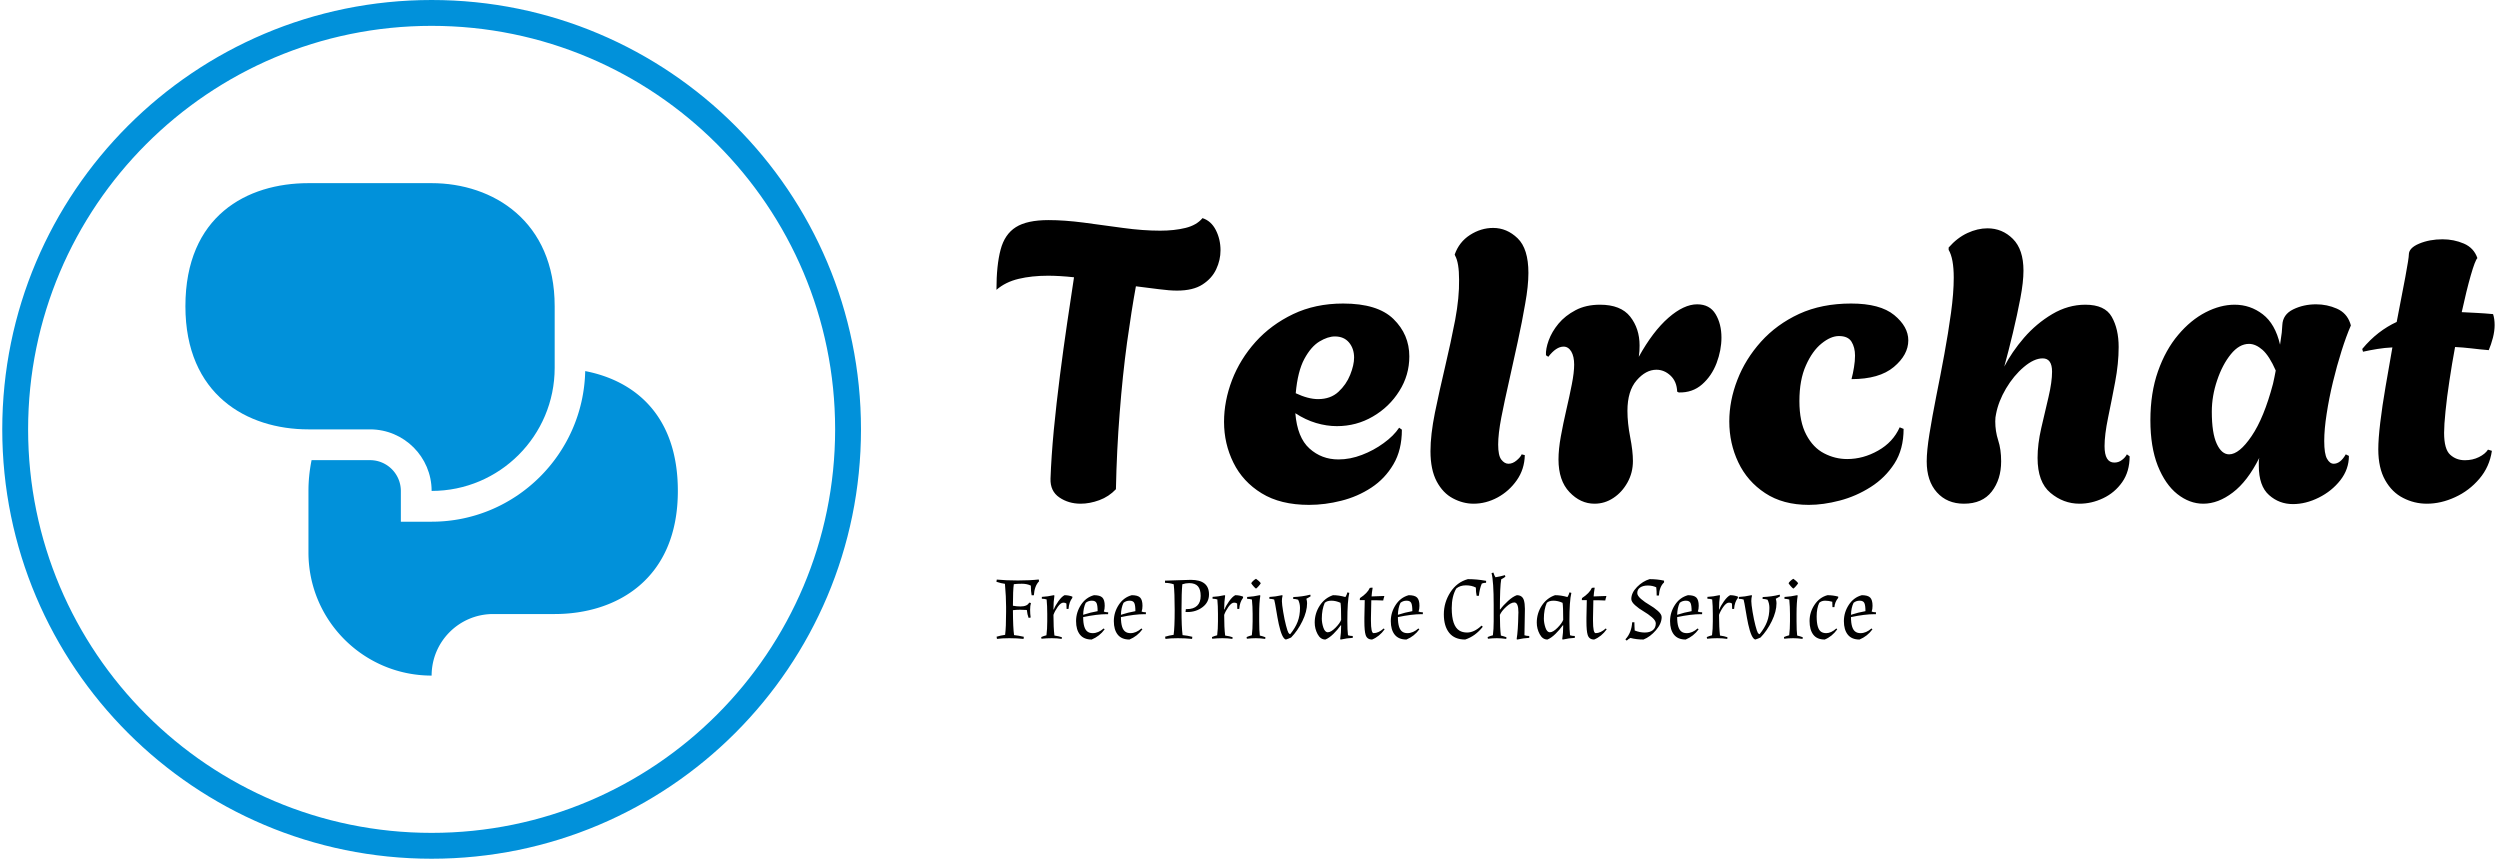 <svg xmlns="http://www.w3.org/2000/svg" version="1.1" xmlns:xlink="http://www.w3.org/1999/xlink"
    xmlns:svgjs="http://svgjs.dev/svgjs" width="1500" height="518" viewBox="0 0 1500 518">
    <g transform="matrix(1,0,0,1,-0.909,-1.38)"><svg viewBox="0 0 396 137"
            data-background-color="#ffffff" preserveAspectRatio="xMidYMid meet" height="518" width="1500"
            xmlns="http://www.w3.org/2000/svg" xmlns:xlink="http://www.w3.org/1999/xlink">
            <g id="tight-bounds" transform="matrix(1,0,0,1,0.24,0.365)"><svg
                    viewBox="0 0 395.52 136.27" height="136.27" width="395.52">
                    <g><svg viewBox="0 0 657.941 226.683" height="136.27"
                            width="395.52">
                            <g transform="matrix(1,0,0,1,262.421,57.582)"><svg
                                    viewBox="0 0 395.52 111.518" height="111.518"
                                    width="395.52">
                                    <g id="textblocktransform"><svg viewBox="0 0 395.52 111.518"
                                            height="111.518" width="395.52" id="textblock">
                                            <g><svg viewBox="0 0 395.52 75.692"
                                                    height="75.692" width="395.52">
                                                    <g transform="matrix(1,0,0,1,0,0)"><svg width="395.52"
                                                            viewBox="1.9 -36.25 191.23 36.6" height="75.692"
                                                            data-palette-color="#000000">
                                                            <path
                                                                d="M12.65 0.2L12.65 0.2Q11.1 0.2 9.93-0.6 8.75-1.4 8.8-3L8.8-3Q8.9-5.8 9.22-9.2 9.55-12.6 10-16.13 10.45-19.65 10.93-22.9 11.4-26.15 11.8-28.7L11.8-28.7Q10.9-28.8 10.05-28.85 9.2-28.9 8.5-28.9L8.5-28.9Q6.4-28.9 4.73-28.5 3.05-28.1 1.9-27.1L1.9-27.1Q1.9-30.25 2.43-32.23 2.95-34.2 4.38-35.1 5.8-36 8.55-36L8.55-36Q10.55-36 13.03-35.68 15.5-35.35 18.05-35 20.6-34.65 22.8-34.65L22.8-34.65Q24.6-34.65 26.03-35 27.45-35.35 28.2-36.25L28.2-36.25Q29.3-35.9 29.9-34.73 30.5-33.55 30.5-32.15L30.5-32.15Q30.5-30.9 29.95-29.73 29.4-28.55 28.2-27.78 27-27 24.95-27L24.95-27Q24-27 22.63-27.18 21.25-27.35 19.7-27.55L19.7-27.55Q19.15-24.55 18.57-20.38 18-16.2 17.63-11.4 17.25-6.6 17.15-1.65L17.15-1.65Q16.25-0.7 15.03-0.25 13.8 0.2 12.65 0.2ZM41.8 0.35L41.8 0.35Q38.15 0.35 35.75-1.13 33.35-2.6 32.15-5.03 30.95-7.45 30.95-10.25L30.95-10.25Q30.95-12.9 31.97-15.58 33-18.25 34.97-20.45 36.95-22.65 39.77-24 42.6-25.35 46.15-25.35L46.15-25.35Q50.55-25.35 52.57-23.38 54.6-21.4 54.6-18.6L54.6-18.6Q54.6-16.2 53.32-14.18 52.05-12.15 49.95-10.93 47.85-9.7 45.35-9.7L45.35-9.7Q44.05-9.7 42.7-10.1 41.35-10.5 40.05-11.35L40.05-11.35Q40.3-8.25 41.85-6.85 43.4-5.45 45.55-5.45L45.55-5.45Q47.05-5.45 48.55-6.03 50.05-6.6 51.32-7.53 52.6-8.45 53.3-9.5L53.3-9.5 53.65-9.25Q53.65-6.65 52.57-4.83 51.5-3 49.75-1.85 48-0.7 45.92-0.18 43.85 0.35 41.8 0.35ZM42.95-13.15L42.95-13.15Q44.55-13.15 45.55-14.08 46.55-15 47.05-16.25 47.55-17.5 47.55-18.45L47.55-18.45Q47.55-19.6 46.9-20.38 46.25-21.15 45.1-21.15L45.1-21.15Q44.2-21.15 43.12-20.5 42.05-19.85 41.2-18.28 40.35-16.7 40.1-13.9L40.1-13.9Q41.7-13.15 42.95-13.15ZM62.8 0.2L62.8 0.2Q61.45 0.2 60.17-0.48 58.89-1.15 58.09-2.65 57.3-4.15 57.3-6.5L57.3-6.5Q57.3-8.6 57.87-11.43 58.45-14.25 59.17-17.3 59.89-20.35 60.45-23.25 60.99-26.15 60.95-28.4L60.95-28.4Q60.95-30.55 60.45-31.45L60.45-31.45 60.39-31.6Q60.95-33.2 62.34-34.1 63.74-35 65.3-35L65.3-35Q67.05-35 68.42-33.68 69.8-32.35 69.8-29.25L69.8-29.25Q69.8-27.6 69.39-25.33 69-23.05 68.44-20.48 67.89-17.9 67.32-15.4 66.75-12.9 66.34-10.8 65.94-8.7 65.94-7.35L65.94-7.35Q65.94-5.95 66.34-5.43 66.75-4.9 67.25-4.9L67.25-4.9Q67.8-4.9 68.3-5.33 68.8-5.75 68.94-6.1L68.94-6.1 69.34-6Q69.3-4.2 68.32-2.8 67.34-1.4 65.87-0.6 64.39 0.2 62.8 0.2ZM78.24 0.2L78.24 0.2Q76.44 0.2 75.04-1.28 73.64-2.75 73.64-5.45L73.64-5.45Q73.64-6.75 73.94-8.4 74.24-10.05 74.64-11.78 75.04-13.5 75.34-15.03 75.64-16.55 75.64-17.55L75.64-17.55Q75.64-18.6 75.27-19.23 74.89-19.85 74.29-19.85L74.29-19.85Q73.34-19.85 72.34-18.55L72.34-18.55 72.04-18.75Q71.99-19.55 72.39-20.65 72.79-21.75 73.64-22.78 74.49-23.8 75.82-24.5 77.14-25.2 78.94-25.2L78.94-25.2Q81.59-25.2 82.79-23.68 83.99-22.15 83.99-20L83.99-20Q83.99-19.65 83.97-19.28 83.94-18.9 83.89-18.55L83.89-18.55Q85.69-21.8 87.67-23.53 89.64-25.25 91.34-25.25L91.34-25.25Q92.94-25.25 93.69-24 94.44-22.75 94.44-21L94.44-21Q94.44-19.4 93.82-17.75 93.19-16.1 91.97-15.03 90.74-13.95 88.99-14L88.99-14 88.79-14.1Q88.74-15.4 87.94-16.15 87.14-16.9 86.14-16.9L86.14-16.9Q84.79-16.9 83.62-15.55 82.44-14.2 82.44-11.65L82.44-11.65Q82.44-10.1 82.79-8.3 83.14-6.5 83.14-5.25L83.14-5.25Q83.14-3.75 82.44-2.5 81.74-1.25 80.64-0.53 79.54 0.2 78.24 0.2ZM105.59 0.35L105.59 0.35Q102.29 0.35 100.02-1.15 97.74-2.65 96.59-5.08 95.44-7.5 95.44-10.3L95.44-10.3Q95.44-12.95 96.47-15.6 97.49-18.25 99.49-20.48 101.49-22.7 104.36-24.03 107.24-25.35 110.99-25.35L110.99-25.35Q114.69-25.35 116.49-23.88 118.29-22.4 118.29-20.65L118.29-20.65Q118.29-18.8 116.44-17.25 114.59-15.7 111.04-15.7L111.04-15.7Q111.24-16.45 111.36-17.23 111.49-18 111.49-18.7L111.49-18.7Q111.49-19.75 111.04-20.48 110.59-21.2 109.44-21.2L109.44-21.2Q108.39-21.2 107.22-20.25 106.04-19.3 105.22-17.45 104.39-15.6 104.39-12.9L104.39-12.9Q104.39-10.25 105.27-8.6 106.14-6.95 107.54-6.23 108.94-5.5 110.49-5.5L110.49-5.5Q112.54-5.5 114.44-6.58 116.34-7.65 117.19-9.55L117.19-9.55 117.69-9.35Q117.69-6.75 116.52-4.93 115.34-3.1 113.49-1.93 111.64-0.75 109.54-0.2 107.44 0.35 105.59 0.35ZM125.39 0.2L125.39 0.2Q123.24 0.2 121.94-1.25 120.64-2.7 120.64-5.2L120.64-5.2Q120.64-6.55 120.99-8.72 121.34-10.9 121.86-13.53 122.39-16.15 122.89-18.88 123.39-21.6 123.74-24.15 124.09-26.7 124.09-28.65L124.09-28.65Q124.09-31.1 123.44-32.2L123.44-32.2 123.44-32.5Q124.54-33.75 125.84-34.35 127.14-34.95 128.39-34.95L128.39-34.95Q130.29-34.95 131.64-33.6 132.99-32.25 132.99-29.55L132.99-29.55Q132.99-28.1 132.59-26 132.19-23.9 131.64-21.6 131.09-19.3 130.54-17.3L130.54-17.3Q131.49-19.15 133.06-20.98 134.64-22.8 136.66-24 138.69-25.2 140.89-25.2L140.89-25.2Q143.39-25.2 144.26-23.65 145.14-22.1 145.14-19.8L145.14-19.8Q145.14-17.7 144.69-15.33 144.24-12.95 143.79-10.78 143.34-8.6 143.34-7.15L143.34-7.15Q143.34-5.05 144.59-5.05L144.59-5.05Q145.14-5.05 145.56-5.38 145.99-5.7 146.19-6.1L146.19-6.1 146.54-5.85Q146.54-3.9 145.59-2.55 144.64-1.2 143.16-0.5 141.69 0.2 140.14 0.2L140.14 0.2Q138.09 0.2 136.44-1.18 134.79-2.55 134.79-5.65L134.79-5.65Q134.79-7.4 135.26-9.45 135.74-11.5 136.19-13.43 136.64-15.35 136.64-16.65L136.64-16.65Q136.64-18.35 135.44-18.35L135.44-18.35Q134.34-18.35 133.04-17.25 131.74-16.15 130.76-14.5 129.79-12.85 129.49-11.25L129.49-11.25Q129.39-10.85 129.39-10.3L129.39-10.3Q129.39-9.05 129.76-7.9 130.14-6.75 130.14-5.2L130.14-5.2Q130.14-2.9 128.94-1.35 127.74 0.2 125.39 0.2ZM167.38 0.25L167.38 0.25Q165.63 0.25 164.34-0.9 163.03-2.05 163.03-4.65L163.03-4.65Q163.03-4.9 163.03-5.15 163.03-5.4 163.09-5.65L163.09-5.65Q161.59-2.65 159.71-1.23 157.84 0.2 155.94 0.2L155.94 0.2Q154.19 0.2 152.63-1.03 151.09-2.25 150.13-4.65 149.19-7.05 149.19-10.45L149.19-10.45Q149.19-13.95 150.16-16.7 151.13-19.45 152.74-21.35 154.34-23.25 156.24-24.23 158.13-25.2 159.94-25.2L159.94-25.2Q161.94-25.2 163.53-23.98 165.13-22.75 165.74-20.1L165.74-20.1Q165.88-20.95 165.96-21.65 166.03-22.35 166.03-22.6L166.03-22.6Q166.09-23.95 167.41-24.6 168.74-25.25 170.34-25.25L170.34-25.25Q171.74-25.25 172.99-24.7 174.24-24.15 174.69-22.85L174.69-22.85 174.78-22.55Q174.19-21.2 173.59-19.3 172.99-17.4 172.49-15.33 171.99-13.25 171.69-11.28 171.38-9.3 171.38-7.8L171.38-7.8Q171.38-6.15 171.74-5.53 172.09-4.9 172.59-4.9L172.59-4.9Q173.44-4.9 174.13-6.1L174.13-6.1 174.53-5.9Q174.53-4.2 173.44-2.8 172.34-1.4 170.69-0.58 169.03 0.25 167.38 0.25ZM159.24-6.1L159.24-6.1Q160.53-6.1 162.11-8.43 163.69-10.75 164.84-15.1L164.84-15.1Q164.94-15.55 165.03-15.98 165.13-16.4 165.19-16.8L165.19-16.8Q164.38-18.65 163.51-19.43 162.63-20.2 161.78-20.2L161.78-20.2Q160.53-20.2 159.46-18.88 158.38-17.55 157.71-15.55 157.03-13.55 157.03-11.55L157.03-11.55Q157.03-8.8 157.66-7.45 158.28-6.1 159.24-6.1ZM184.48 0.2L184.48 0.2Q182.88 0.2 181.46-0.53 180.03-1.25 179.16-2.8 178.28-4.35 178.28-6.75L178.28-6.75Q178.28-8.05 178.53-10.15 178.78-12.25 179.21-14.75 179.63-17.25 180.08-19.75L180.08-19.75Q179.08-19.7 178.16-19.55 177.23-19.4 176.33-19.2L176.33-19.2 176.23-19.55Q177.23-20.75 178.33-21.6 179.43-22.45 180.63-23L180.63-23Q181.28-26.3 181.73-28.73 182.18-31.15 182.18-31.6L182.18-31.6Q182.18-32.45 183.51-33 184.83-33.55 186.48-33.55L186.48-33.55Q187.93-33.55 189.21-33 190.48-32.45 190.93-31.15L190.93-31.15Q190.63-30.85 190.08-28.93 189.53-27 188.93-24.25L188.93-24.25Q189.88-24.2 190.88-24.15 191.88-24.1 192.93-24L192.93-24Q193.03-23.7 193.08-23.35 193.13-23 193.13-22.6L193.13-22.6Q193.13-21.85 192.91-20.98 192.68-20.1 192.38-19.4L192.38-19.4Q191.18-19.5 190.13-19.63 189.08-19.75 188.08-19.8L188.08-19.8Q187.68-17.65 187.36-15.5 187.03-13.35 186.86-11.6 186.68-9.85 186.68-8.85L186.68-8.85Q186.68-6.75 187.46-6.05 188.23-5.35 189.33-5.35L189.33-5.35Q190.33-5.35 191.13-5.75 191.93-6.15 192.28-6.7L192.28-6.7 192.78-6.55Q192.48-4.5 191.18-2.98 189.88-1.45 188.08-0.63 186.28 0.2 184.48 0.2Z"
                                                                opacity="1" transform="matrix(1,0,0,1,0,0)"
                                                                fill="#000000" class="wordmark-text-0"
                                                                data-fill-palette-color="primary" id="text-0"></path>
                                                        </svg></g>
                                                </svg></g>
                                            <g transform="matrix(1,0,0,1,0,93.561)"><svg
                                                    viewBox="0 0 232.21 17.958"
                                                    height="17.958" width="232.21">
                                                    <g transform="matrix(1,0,0,1,0,0)"><svg width="232.21"
                                                            viewBox="1.05 -37 495.84 38.35" height="17.958"
                                                            data-palette-color="#000000">
                                                            <path
                                                                d="M20.45-29.65L20.45-29.65Q18.3-30.7 15.4-30.7 12.5-30.7 10.85-30.45L10.85-30.45Q10.35-27.05 10.35-18.3L10.35-18.3Q12.5-17.9 14.55-17.9L14.55-17.9Q18.45-17.9 19.5-20.05L19.5-20.05 20.5-19.85Q20.05-18.25 20.05-16.03 20.05-13.8 20.35-11.65L20.35-11.65 19.2-11.45Q18.45-13.35 18.2-15.9L18.2-15.9Q16.35-16.05 14.35-16.05 12.35-16.05 10.35-15.8L10.35-15.8Q10.4-5.6 11-1.75L11-1.75Q13.5-1.5 16.5-0.8L16.5-0.8 16.35 0.4Q12.65 0 8.33 0 4 0 1.35 0.4L1.35 0.4 1.15-0.85Q3.4-1.55 5.95-1.9L5.95-1.9Q6.5-6 6.5-14.8L6.5-14.8 6.5-17.75Q6.5-23.25 5.85-30.65L5.85-30.65Q3.85-30.9 1.05-31.8L1.05-31.8 1.25-33.05Q6.45-32.55 13.2-32.55 19.95-32.55 24.9-33.1L24.9-33.1 25.1-32.1Q22.5-29.45 22.15-24.2L22.15-24.2 20.9-24.2Q20.45-26.35 20.45-29.65ZM37.95-0.55L37.85 0.4Q35.3 0 32.3 0 29.3 0 26.45 0.3L26.45 0.3 26.3-0.65Q27.8-1.3 29.25-1.65L29.25-1.65Q29.7-5.05 29.7-9.5L29.7-9.5 29.7-13.7Q29.7-18.3 29.35-21.85L29.35-21.85Q28.15-22.25 26.65-22.25L26.65-22.25 26.65-23.3Q29.85-23.45 33.4-24.25L33.4-24.25 33.75-24.05Q33.2-20.6 33.2-16.25L33.2-16.25 33.4-16.2Q34.1-18.2 35.97-20.83 37.85-23.45 39.45-24.25L39.45-24.25Q41.7-24.25 43.85-23.45L43.85-23.45 43.85-22.75Q41.95-20.35 41.7-16.5L41.7-16.5 40.6-16.5Q40.6-18.45 40.5-19.55L40.5-19.55Q39.85-20.05 38.8-20.05L38.8-20.05Q37.3-20.05 35.62-17.68 33.95-15.3 33.2-13.15L33.2-13.15Q33.2-5.9 33.75-1.5L33.75-1.5Q36.25-1.15 37.95-0.55L37.95-0.55ZM55.35-2.85L55.35-2.85Q58.5-2.85 61.5-5.5L61.5-5.5 62.05-5Q59.2-1.1 54.75 0.75L54.75 0.75Q50.35 0.75 48.15-2 45.95-4.75 45.95-9.65 45.95-14.55 48.7-18.78 51.45-23 56.05-24.25L56.05-24.25Q59.4-24.25 60.75-22.93 62.1-21.6 62.1-18.25L62.1-18.25Q62.1-16.35 61.6-15L61.6-15Q62.65-14.6 64.05-14.6L64.05-14.6 64-13.55Q63.7-13.55 63.35-13.55L63.35-13.55Q57.75-13.55 49.95-11.9L49.95-11.9Q49.95-5.25 52.55-3.6L52.55-3.6Q53.65-2.85 55.35-2.85ZM58.1-15.25Q58.1-18.55 57.47-19.85 56.85-21.15 54.85-21.15 52.85-21.15 51.4-19.95L51.4-19.95Q50.05-17.15 49.95-13.2L49.95-13.2Q54.05-14.55 58.1-15.25L58.1-15.25ZM76.64-2.85L76.64-2.85Q79.79-2.85 82.79-5.5L82.79-5.5 83.34-5Q80.49-1.1 76.04 0.75L76.04 0.75Q71.64 0.75 69.44-2 67.24-4.75 67.24-9.65 67.24-14.55 69.99-18.78 72.74-23 77.34-24.25L77.34-24.25Q80.69-24.25 82.04-22.93 83.39-21.6 83.39-18.25L83.39-18.25Q83.39-16.35 82.89-15L82.89-15Q83.94-14.6 85.34-14.6L85.34-14.6 85.29-13.55Q84.99-13.55 84.64-13.55L84.64-13.55Q79.04-13.55 71.24-11.9L71.24-11.9Q71.24-5.25 73.84-3.6L73.84-3.6Q74.94-2.85 76.64-2.85ZM79.39-15.25Q79.39-18.55 78.77-19.85 78.14-21.15 76.14-21.15 74.14-21.15 72.69-19.95L72.69-19.95Q71.34-17.15 71.24-13.2L71.24-13.2Q75.34-14.55 79.39-15.25L79.39-15.25ZM96.09-31.2L96.09-32.45 110.59-32.9Q120.89-32.9 120.89-24.7L120.89-24.7Q120.89-20.25 117.24-17.5 113.59-14.75 108.74-14.75L108.74-14.75Q107.99-14.75 107.64-14.8L107.64-14.8 107.84-16.4 108.44-16.4Q112.19-16.4 114.19-18.3 116.19-20.2 116.19-23.85 116.19-27.5 114.64-29.28 113.09-31.05 109.74-31.05L109.74-31.05Q107.74-31.05 105.84-30.4L105.84-30.4Q105.39-25.7 105.39-15.95 105.39-6.2 105.99-1.75L105.99-1.75Q108.64-1.5 111.49-0.8L111.49-0.8 111.34 0.4Q107.64 0 103.31 0 98.99 0 96.34 0.4L96.34 0.4 96.14-0.85Q98.39-1.55 100.94-1.9L100.94-1.9Q101.54-6 101.54-15.85 101.54-25.7 100.99-30.4L100.99-30.4Q98.59-31.2 96.09-31.2L96.09-31.2ZM134.19-0.55L134.09 0.4Q131.54 0 128.54 0 125.54 0 122.69 0.3L122.69 0.3 122.54-0.65Q124.04-1.3 125.49-1.65L125.49-1.65Q125.94-5.05 125.94-9.5L125.94-9.5 125.94-13.7Q125.94-18.3 125.59-21.85L125.59-21.85Q124.39-22.25 122.89-22.25L122.89-22.25 122.89-23.3Q126.09-23.45 129.64-24.25L129.64-24.25 129.99-24.05Q129.44-20.6 129.44-16.25L129.44-16.25 129.64-16.2Q130.34-18.2 132.21-20.83 134.09-23.45 135.69-24.25L135.69-24.25Q137.94-24.25 140.09-23.45L140.09-23.45 140.09-22.75Q138.19-20.35 137.94-16.5L137.94-16.5 136.84-16.5Q136.84-18.45 136.74-19.55L136.74-19.55Q136.09-20.05 135.04-20.05L135.04-20.05Q133.54-20.05 131.86-17.68 130.19-15.3 129.44-13.15L129.44-13.15Q129.44-5.9 129.99-1.5L129.99-1.5Q132.49-1.15 134.19-0.55L134.19-0.55ZM149.18-13.7L149.18-13.7 149.18-9.5Q149.18-4.1 149.53-1.5L149.53-1.5Q150.93-1.2 152.68-0.55L152.68-0.55 152.58 0.4Q149.78 0 147.28 0 144.78 0 142.23 0.3L142.23 0.3 142.08-0.65Q143.58-1.3 145.03-1.65L145.03-1.65Q145.48-5.05 145.48-9.5L145.48-9.5 145.48-13.7Q145.48-17.75 145.08-21.8L145.08-21.8Q143.78-22.2 142.38-22.2L142.38-22.2 142.38-23.25Q146.23-23.5 149.48-24.25L149.48-24.25 149.83-24.05Q149.18-20.2 149.18-13.7ZM150.08-31L150.08-31Q149.73-30.35 148.86-29.35 147.98-28.35 147.38-27.95L147.38-27.95Q146.78-28.35 145.91-29.35 145.03-30.35 144.68-31L144.68-31Q144.98-31.6 145.83-32.38 146.68-33.15 147.38-33.5L147.38-33.5Q148.03-33.1 148.88-32.33 149.73-31.55 150.08-31ZM176.18-19.75L176.18-19.75Q176.18-15.05 173.53-9.63 170.88-4.2 167.18-0.4L167.18-0.4Q165.83 0.25 164.23 0.75L164.23 0.75Q162.03 0.25 160.23-7.9L160.23-7.9Q159.48-11.45 158.78-15.78 158.08-20.1 157.63-21.8L157.63-21.8Q156.43-22.2 154.93-22.2L154.93-22.2 154.93-23.25Q158.28-23.4 162.03-24.25L162.03-24.25 162.38-24.05Q161.98-22.65 161.98-20.93 161.98-19.2 162.71-14.83 163.43-10.45 164.31-7.13 165.18-3.8 165.66-3.05 166.13-2.3 166.68-2.3L166.68-2.3Q169.53-5.8 170.86-9.28 172.18-12.75 172.18-17.1L172.18-17.1Q172.18-19.6 171.13-21.7L171.13-21.7Q169.68-22.15 168.33-22.15L168.33-22.15 168.38-23.2Q173.48-23.4 177.98-24.55L177.98-24.55 178.18-23.65Q177.53-23.15 175.78-22.25L175.78-22.25Q176.18-20.95 176.18-19.75ZM180.48-8.8L180.48-8.8Q180.48-14 183.28-18.32 186.08-22.65 190.78-24.25L190.78-24.25Q194.13-24.25 197.78-23.2L197.78-23.2Q198.48-24.25 198.93-25.85L198.93-25.85 199.98-25.55Q198.88-21.05 198.88-9.65L198.88-9.65Q198.88-4.55 199.23-1.65L199.23-1.65Q200.43-1.25 201.93-1.25L201.93-1.25 201.93-0.2Q198.73-0.05 195.18 0.75L195.18 0.75 194.83 0.55Q195.38-2.9 195.38-7.25L195.38-7.25 195.18-7.3Q193.43-4.8 191.03-2.45 188.63-0.1 186.48 0.75L186.48 0.75Q183.73 0.75 182.1-2.3 180.48-5.35 180.48-8.8ZM184.48-11.05L184.48-11.05Q184.48-8.6 185.35-5.98 186.23-3.35 187.88-3.35L187.88-3.35Q189.63-3.35 192.13-5.85 194.63-8.35 195.38-10.35L195.38-10.35Q195.38-17.8 195.03-19.95L195.03-19.95Q192.38-21.15 189.9-21.15 187.43-21.15 186.13-19.95L186.13-19.95Q184.48-16.15 184.48-11.05ZM212.18-9.75L212.18-9.75Q212.18-2.85 213.68-2.85L213.68-2.85Q216.43-2.85 219.38-5.5L219.38-5.5 219.88-5Q216.98-0.95 212.83 0.75L212.83 0.75Q209.98 0.75 209.18-1.85L209.18-1.85Q208.48-4.05 208.48-9.45L208.48-9.45Q208.48-10.4 208.48-11.5L208.48-11.5 208.68-21.45 205.98-21.45 205.88-21.55Q205.88-22.35 206.03-22.65L206.03-22.65Q210.23-25.4 211.53-28.35L211.53-28.35Q212.13-28.5 212.93-28.5L212.93-28.5 213.13-28.4Q212.63-25.4 212.53-23.55L212.53-23.55 219.53-23.8 219.73-23.6Q219.38-22.7 219.08-21.25L219.08-21.25Q216.53-21.4 212.38-21.4L212.38-21.4 212.18-11.5Q212.18-10.6 212.18-9.75ZM232.77-2.85L232.77-2.85Q235.92-2.85 238.92-5.5L238.92-5.5 239.47-5Q236.62-1.1 232.17 0.75L232.17 0.75Q227.77 0.75 225.57-2 223.37-4.75 223.37-9.65 223.37-14.55 226.12-18.78 228.87-23 233.47-24.25L233.47-24.25Q236.82-24.25 238.17-22.93 239.52-21.6 239.52-18.25L239.52-18.25Q239.52-16.35 239.02-15L239.02-15Q240.07-14.6 241.47-14.6L241.47-14.6 241.42-13.55Q241.12-13.55 240.77-13.55L240.77-13.55Q235.17-13.55 227.37-11.9L227.37-11.9Q227.37-5.25 229.97-3.6L229.97-3.6Q231.07-2.85 232.77-2.85ZM235.52-15.25Q235.52-18.55 234.9-19.85 234.27-21.15 232.27-21.15 230.27-21.15 228.82-19.95L228.82-19.95Q227.47-17.15 227.37-13.2L227.37-13.2Q231.47-14.55 235.52-15.25L235.52-15.25ZM266.37-3.2L266.37-3.2Q270.42-3.2 274.52-7.1L274.52-7.1 275.22-6.45Q271.07-1.15 265.32 0.75L265.32 0.75Q259.32 0.75 256.29-3.03 253.27-6.8 253.27-13.48 253.27-20.15 256.94-25.88 260.62-31.6 266.82-33.3L266.82-33.3Q271.87-33.3 277.12-32.35L277.12-32.35 277.07-31.25Q275.77-31.25 274.67-30.8L274.67-30.8Q273.42-27.85 273.02-23.9L273.02-23.9 271.77-23.9Q271.32-25.9 271.32-28.55L271.32-28.55Q268.97-29.8 265.69-29.8 262.42-29.8 260.27-28L260.27-28Q257.72-23.65 257.72-16.95L257.72-16.95Q257.72-6.95 262.02-4.3L262.02-4.3Q263.82-3.2 266.37-3.2ZM295.31-14.55L295.31-14.55Q295.31-20.15 293.01-20.15L293.01-20.15Q291.06-20.15 288.42-17.7 285.76-15.25 284.87-13.15L284.87-13.15Q284.87-5.9 285.42-1.5L285.42-1.5Q286.76-1.2 288.56-0.55L288.56-0.55 288.46 0.4Q285.67 0 283.17 0 280.67 0 278.12 0.3L278.12 0.3 277.96-0.65Q279.46-1.3 280.92-1.65L280.92-1.65Q281.37-5.05 281.37-9.5L281.37-9.5 281.37-18.8Q281.37-31.95 280.17-36.7L280.17-36.7 281.21-37Q281.67-35.4 282.37-34.35L282.37-34.35Q285.12-34.8 287.71-35.55L287.71-35.55 287.96-34.65Q287.01-33.9 285.62-33.2L285.62-33.2Q284.87-29.1 284.87-16.25L284.87-16.25 285.06-16.2Q286.76-18.55 289.49-21.03 292.21-23.5 294.42-24.25L294.42-24.25Q297.46-24.25 298.37-21.5L298.37-21.5Q298.96-19.55 298.96-16.7L298.96-16.7Q298.96-16.25 298.96-15.7L298.96-15.7 298.71-1.65Q299.92-1.25 301.42-1.25L301.42-1.25 301.42-0.2Q298.21-0.05 294.67 0.75L294.67 0.75 294.31 0.55Q295.12-4.3 295.26-13.45L295.26-13.45Q295.31-13.95 295.31-14.55ZM305.66-8.8L305.66-8.8Q305.66-14 308.46-18.32 311.26-22.65 315.96-24.25L315.96-24.25Q319.31-24.25 322.96-23.2L322.96-23.2Q323.66-24.25 324.11-25.85L324.11-25.85 325.16-25.55Q324.06-21.05 324.06-9.65L324.06-9.65Q324.06-4.55 324.41-1.65L324.41-1.65Q325.61-1.25 327.11-1.25L327.11-1.25 327.11-0.2Q323.91-0.05 320.36 0.75L320.36 0.75 320.01 0.55Q320.56-2.9 320.56-7.25L320.56-7.25 320.36-7.3Q318.61-4.8 316.21-2.45 313.81-0.1 311.66 0.75L311.66 0.75Q308.91 0.75 307.29-2.3 305.66-5.35 305.66-8.8ZM309.66-11.05L309.66-11.05Q309.66-8.6 310.54-5.98 311.41-3.35 313.06-3.35L313.06-3.35Q314.81-3.35 317.31-5.85 319.81-8.35 320.56-10.35L320.56-10.35Q320.56-17.8 320.21-19.95L320.21-19.95Q317.56-21.15 315.09-21.15 312.61-21.15 311.31-19.95L311.31-19.95Q309.66-16.15 309.66-11.05ZM337.36-9.75L337.36-9.75Q337.36-2.85 338.86-2.85L338.86-2.85Q341.61-2.85 344.56-5.5L344.56-5.5 345.06-5Q342.16-0.95 338.01 0.75L338.01 0.75Q335.16 0.75 334.36-1.85L334.36-1.85Q333.66-4.05 333.66-9.45L333.66-9.45Q333.66-10.4 333.66-11.5L333.66-11.5 333.86-21.45 331.16-21.45 331.06-21.55Q331.06-22.35 331.21-22.65L331.21-22.65Q335.41-25.4 336.71-28.35L336.71-28.35Q337.31-28.5 338.11-28.5L338.11-28.5 338.31-28.4Q337.81-25.4 337.71-23.55L337.71-23.55 344.71-23.8 344.91-23.6Q344.56-22.7 344.26-21.25L344.26-21.25Q341.71-21.4 337.56-21.4L337.56-21.4 337.36-11.5Q337.36-10.6 337.36-9.75ZM360.7-8.3L360.75-6.5 360.86-4.5 360.86-4.35Q363.7-3.2 366.56-3.2 369.41-3.2 371.08-4.53 372.75-5.85 372.75-8.4L372.75-8.4Q372.75-9.9 370.61-11.78 368.45-13.65 365.86-15.15 363.25-16.65 361.11-18.57 358.95-20.5 358.95-22.1L358.95-22.1Q358.95-25.6 362.18-28.88 365.41-32.15 369.25-33.3L369.25-33.3Q373.56-33.3 377.41-32.45L377.41-32.45 377.41-31.45Q374.81-29.05 374.5-24.05L374.5-24.05 373.25-24.05Q373.25-26.7 373-28.7L373-28.7Q370.86-29.7 368.23-29.7 365.61-29.7 363.95-28.6 362.31-27.5 362.31-25.45L362.31-25.45Q362.31-23.95 364.45-22.1 366.61-20.25 369.18-18.78 371.75-17.3 373.91-15.4 376.06-13.5 376.06-11.9L376.06-11.9Q376.06-8.25 372.83-4.5 369.61-0.75 365.81 0.75L365.81 0.75Q361.86 0.75 358.45-0.15L358.45-0.15Q357.41 0.35 356.36 1.35L356.36 1.35 355.61 0.65Q359.06-3 359.45-9L359.45-9 360.7-9 360.7-8.3ZM390.2-2.85L390.2-2.85Q393.35-2.85 396.35-5.5L396.35-5.5 396.9-5Q394.05-1.1 389.6 0.75L389.6 0.75Q385.2 0.75 383-2 380.8-4.75 380.8-9.65 380.8-14.55 383.55-18.78 386.3-23 390.9-24.25L390.9-24.25Q394.25-24.25 395.6-22.93 396.95-21.6 396.95-18.25L396.95-18.25Q396.95-16.35 396.45-15L396.45-15Q397.5-14.6 398.9-14.6L398.9-14.6 398.85-13.55Q398.55-13.55 398.2-13.55L398.2-13.55Q392.6-13.55 384.8-11.9L384.8-11.9Q384.8-5.25 387.4-3.6L387.4-3.6Q388.5-2.85 390.2-2.85ZM392.95-15.25Q392.95-18.55 392.33-19.85 391.7-21.15 389.7-21.15 387.7-21.15 386.25-19.95L386.25-19.95Q384.9-17.15 384.8-13.2L384.8-13.2Q388.9-14.55 392.95-15.25L392.95-15.25ZM413.15-0.55L413.05 0.4Q410.5 0 407.5 0 404.5 0 401.65 0.3L401.65 0.3 401.5-0.65Q403-1.3 404.45-1.65L404.45-1.65Q404.9-5.05 404.9-9.5L404.9-9.5 404.9-13.7Q404.9-18.3 404.55-21.85L404.55-21.85Q403.35-22.25 401.85-22.25L401.85-22.25 401.85-23.3Q405.05-23.45 408.6-24.25L408.6-24.25 408.95-24.05Q408.4-20.6 408.4-16.25L408.4-16.25 408.6-16.2Q409.3-18.2 411.18-20.83 413.05-23.45 414.65-24.25L414.65-24.25Q416.9-24.25 419.05-23.45L419.05-23.45 419.05-22.75Q417.15-20.35 416.9-16.5L416.9-16.5 415.8-16.5Q415.8-18.45 415.7-19.55L415.7-19.55Q415.05-20.05 414-20.05L414-20.05Q412.5-20.05 410.83-17.68 409.15-15.3 408.4-13.15L408.4-13.15Q408.4-5.9 408.95-1.5L408.95-1.5Q411.45-1.15 413.15-0.55L413.15-0.55ZM440.8-19.75L440.8-19.75Q440.8-15.05 438.15-9.63 435.5-4.2 431.8-0.4L431.8-0.4Q430.45 0.25 428.85 0.75L428.85 0.75Q426.65 0.25 424.85-7.9L424.85-7.9Q424.1-11.45 423.4-15.78 422.7-20.1 422.25-21.8L422.25-21.8Q421.05-22.2 419.55-22.2L419.55-22.2 419.55-23.25Q422.9-23.4 426.65-24.25L426.65-24.25 427-24.05Q426.6-22.65 426.6-20.93 426.6-19.2 427.32-14.83 428.05-10.45 428.92-7.13 429.8-3.8 430.27-3.05 430.75-2.3 431.3-2.3L431.3-2.3Q434.15-5.8 435.47-9.28 436.8-12.75 436.8-17.1L436.8-17.1Q436.8-19.6 435.75-21.7L435.75-21.7Q434.3-22.15 432.95-22.15L432.95-22.15 433-23.2Q438.1-23.4 442.6-24.55L442.6-24.55 442.8-23.65Q442.15-23.15 440.4-22.25L440.4-22.25Q440.8-20.95 440.8-19.75ZM452.1-13.7L452.1-13.7 452.1-9.5Q452.1-4.1 452.45-1.5L452.45-1.5Q453.85-1.2 455.6-0.55L455.6-0.55 455.5 0.4Q452.7 0 450.2 0 447.7 0 445.15 0.3L445.15 0.3 445-0.65Q446.5-1.3 447.95-1.65L447.95-1.65Q448.4-5.05 448.4-9.5L448.4-9.5 448.4-13.7Q448.4-17.75 448-21.8L448-21.8Q446.7-22.2 445.3-22.2L445.3-22.2 445.3-23.25Q449.15-23.5 452.4-24.25L452.4-24.25 452.75-24.05Q452.1-20.2 452.1-13.7ZM453-31L453-31Q452.65-30.35 451.77-29.35 450.9-28.35 450.3-27.95L450.3-27.95Q449.7-28.35 448.82-29.35 447.95-30.35 447.6-31L447.6-31Q447.9-31.6 448.75-32.38 449.6-33.15 450.3-33.5L450.3-33.5Q450.95-33.1 451.8-32.33 452.65-31.55 453-31ZM468.84-2.85L468.84-2.85Q471.59-2.85 474.54-5.5L474.54-5.5 475.04-5Q472.14-0.95 467.99 0.75L467.99 0.75Q463.64 0.75 461.54-2 459.44-4.75 459.44-9.7 459.44-14.65 462.24-18.85 465.04-23.05 469.54-24.25L469.54-24.25Q472.59-24.25 475.59-23.45L475.59-23.45 475.59-22.75Q473.64-20.35 473.44-17.5L473.44-17.5 472.34-17.5Q472.34-19.45 472.24-20.55L472.24-20.55Q470.19-21.15 468.19-21.15 466.19-21.15 464.89-19.95L464.89-19.95Q463.44-16.9 463.44-12.25L463.44-12.25Q463.44-5.25 465.99-3.6L465.99-3.6Q467.14-2.85 468.84-2.85ZM488.19-2.85L488.19-2.85Q491.34-2.85 494.34-5.5L494.34-5.5 494.89-5Q492.04-1.1 487.59 0.75L487.59 0.75Q483.19 0.75 480.99-2 478.79-4.75 478.79-9.65 478.79-14.55 481.54-18.78 484.29-23 488.89-24.25L488.89-24.25Q492.24-24.25 493.59-22.93 494.94-21.6 494.94-18.25L494.94-18.25Q494.94-16.35 494.44-15L494.44-15Q495.49-14.6 496.89-14.6L496.89-14.6 496.84-13.55Q496.54-13.55 496.19-13.55L496.19-13.55Q490.59-13.55 482.79-11.9L482.79-11.9Q482.79-5.25 485.39-3.6L485.39-3.6Q486.49-2.85 488.19-2.85ZM490.94-15.25Q490.94-18.55 490.32-19.85 489.69-21.15 487.69-21.15 485.69-21.15 484.24-19.95L484.24-19.95Q482.89-17.15 482.79-13.2L482.79-13.2Q486.89-14.55 490.94-15.25L490.94-15.25Z"
                                                                opacity="1" transform="matrix(1,0,0,1,0,0)"
                                                                fill="#000000" class="slogan-text-1"
                                                                data-fill-palette-color="secondary" id="text-1"></path>
                                                        </svg></g>
                                                </svg></g>
                                        </svg></g>
                                </svg></g>
                            <g><svg viewBox="0 0 226.683 226.683" height="226.683"
                                    width="226.683">
                                    <g><svg></svg></g>
                                    <g id="icon-0"><svg viewBox="0 0 226.683 226.683"
                                            height="226.683" width="226.683">
                                            <g>
                                                <path
                                                    d="M0 113.342c0-62.597 50.745-113.342 113.342-113.342 62.597 0 113.342 50.745 113.341 113.342 0 62.597-50.745 113.342-113.341 113.341-62.597 0-113.342-50.745-113.342-113.341zM113.342 219.857c58.827 0 106.516-47.689 106.515-106.515 0-58.827-47.689-106.516-106.515-106.516-58.827 0-106.516 47.689-106.516 106.516 0 58.827 47.689 106.516 106.516 106.515z"
                                                    data-fill-palette-color="accent" fill="#0191da"
                                                    stroke="transparent"></path>
                                            </g>
                                            <g transform="matrix(1,0,0,1,48.346,48.346)"><svg
                                                    viewBox="0 0 129.992 129.992"
                                                    height="129.992" width="129.992">
                                                    <g><svg xmlns="http://www.w3.org/2000/svg"
                                                            xmlns:xlink="http://www.w3.org/1999/xlink" version="1.1"
                                                            x="0" y="0" viewBox="0 0 100 100"
                                                            style="enable-background:new 0 0 100 100;"
                                                            xml:space="preserve" height="129.992"
                                                            width="129.992" class="icon-dxe-0"
                                                            data-fill-palette-color="accent" id="dxe-0">
                                                            <g fill="#0191da" data-fill-palette-color="accent">
                                                                <path
                                                                    d="M74.988 37.5C74.988 51.307 63.806 62.5 50 62.5 50 55.604 44.396 50 37.5 50H24.988C12.5 50 0 42.969 0 25 0 6.641 12.5 0 24.988 0H50C62.5 0 74.988 7.745 74.988 25z"
                                                                    fill="#0191da" data-fill-palette-color="accent">
                                                                </path>
                                                            </g>
                                                            <path d="M37.5 37.5" fill="#0191da"
                                                                data-fill-palette-color="accent"></path>
                                                            <path d="M37.5 37.5" fill="#0191da"
                                                                data-fill-palette-color="accent"></path>
                                                            <g fill="#0191da" data-fill-palette-color="accent">
                                                                <g fill="#0191da" data-fill-palette-color="accent">
                                                                    <path
                                                                        d="M81.189 38.165C80.822 55.078 66.992 68.75 50 68.75H43.75V62.5A6.26 6.26 0 0 0 37.5 56.25H25.623A31.3 31.3 0 0 0 24.988 62.5V75C24.988 88.807 36.193 100 50 100 50 93.091 55.604 87.5 62.5 87.5H74.988C87.5 87.5 100 80.469 100 62.5 100 47.211 91.297 40.125 81.189 38.165"
                                                                        fill="#0191da" data-fill-palette-color="accent">
                                                                    </path>
                                                                </g>
                                                            </g>
                                                        </svg></g>
                                                </svg></g>
                                        </svg></g>
                                </svg></g>
                        </svg></g>
                    <defs></defs>
                </svg>
                <rect width="395.52" height="136.27" fill="none" stroke="none" visibility="hidden"></rect>
            </g>
        </svg></g>
</svg>